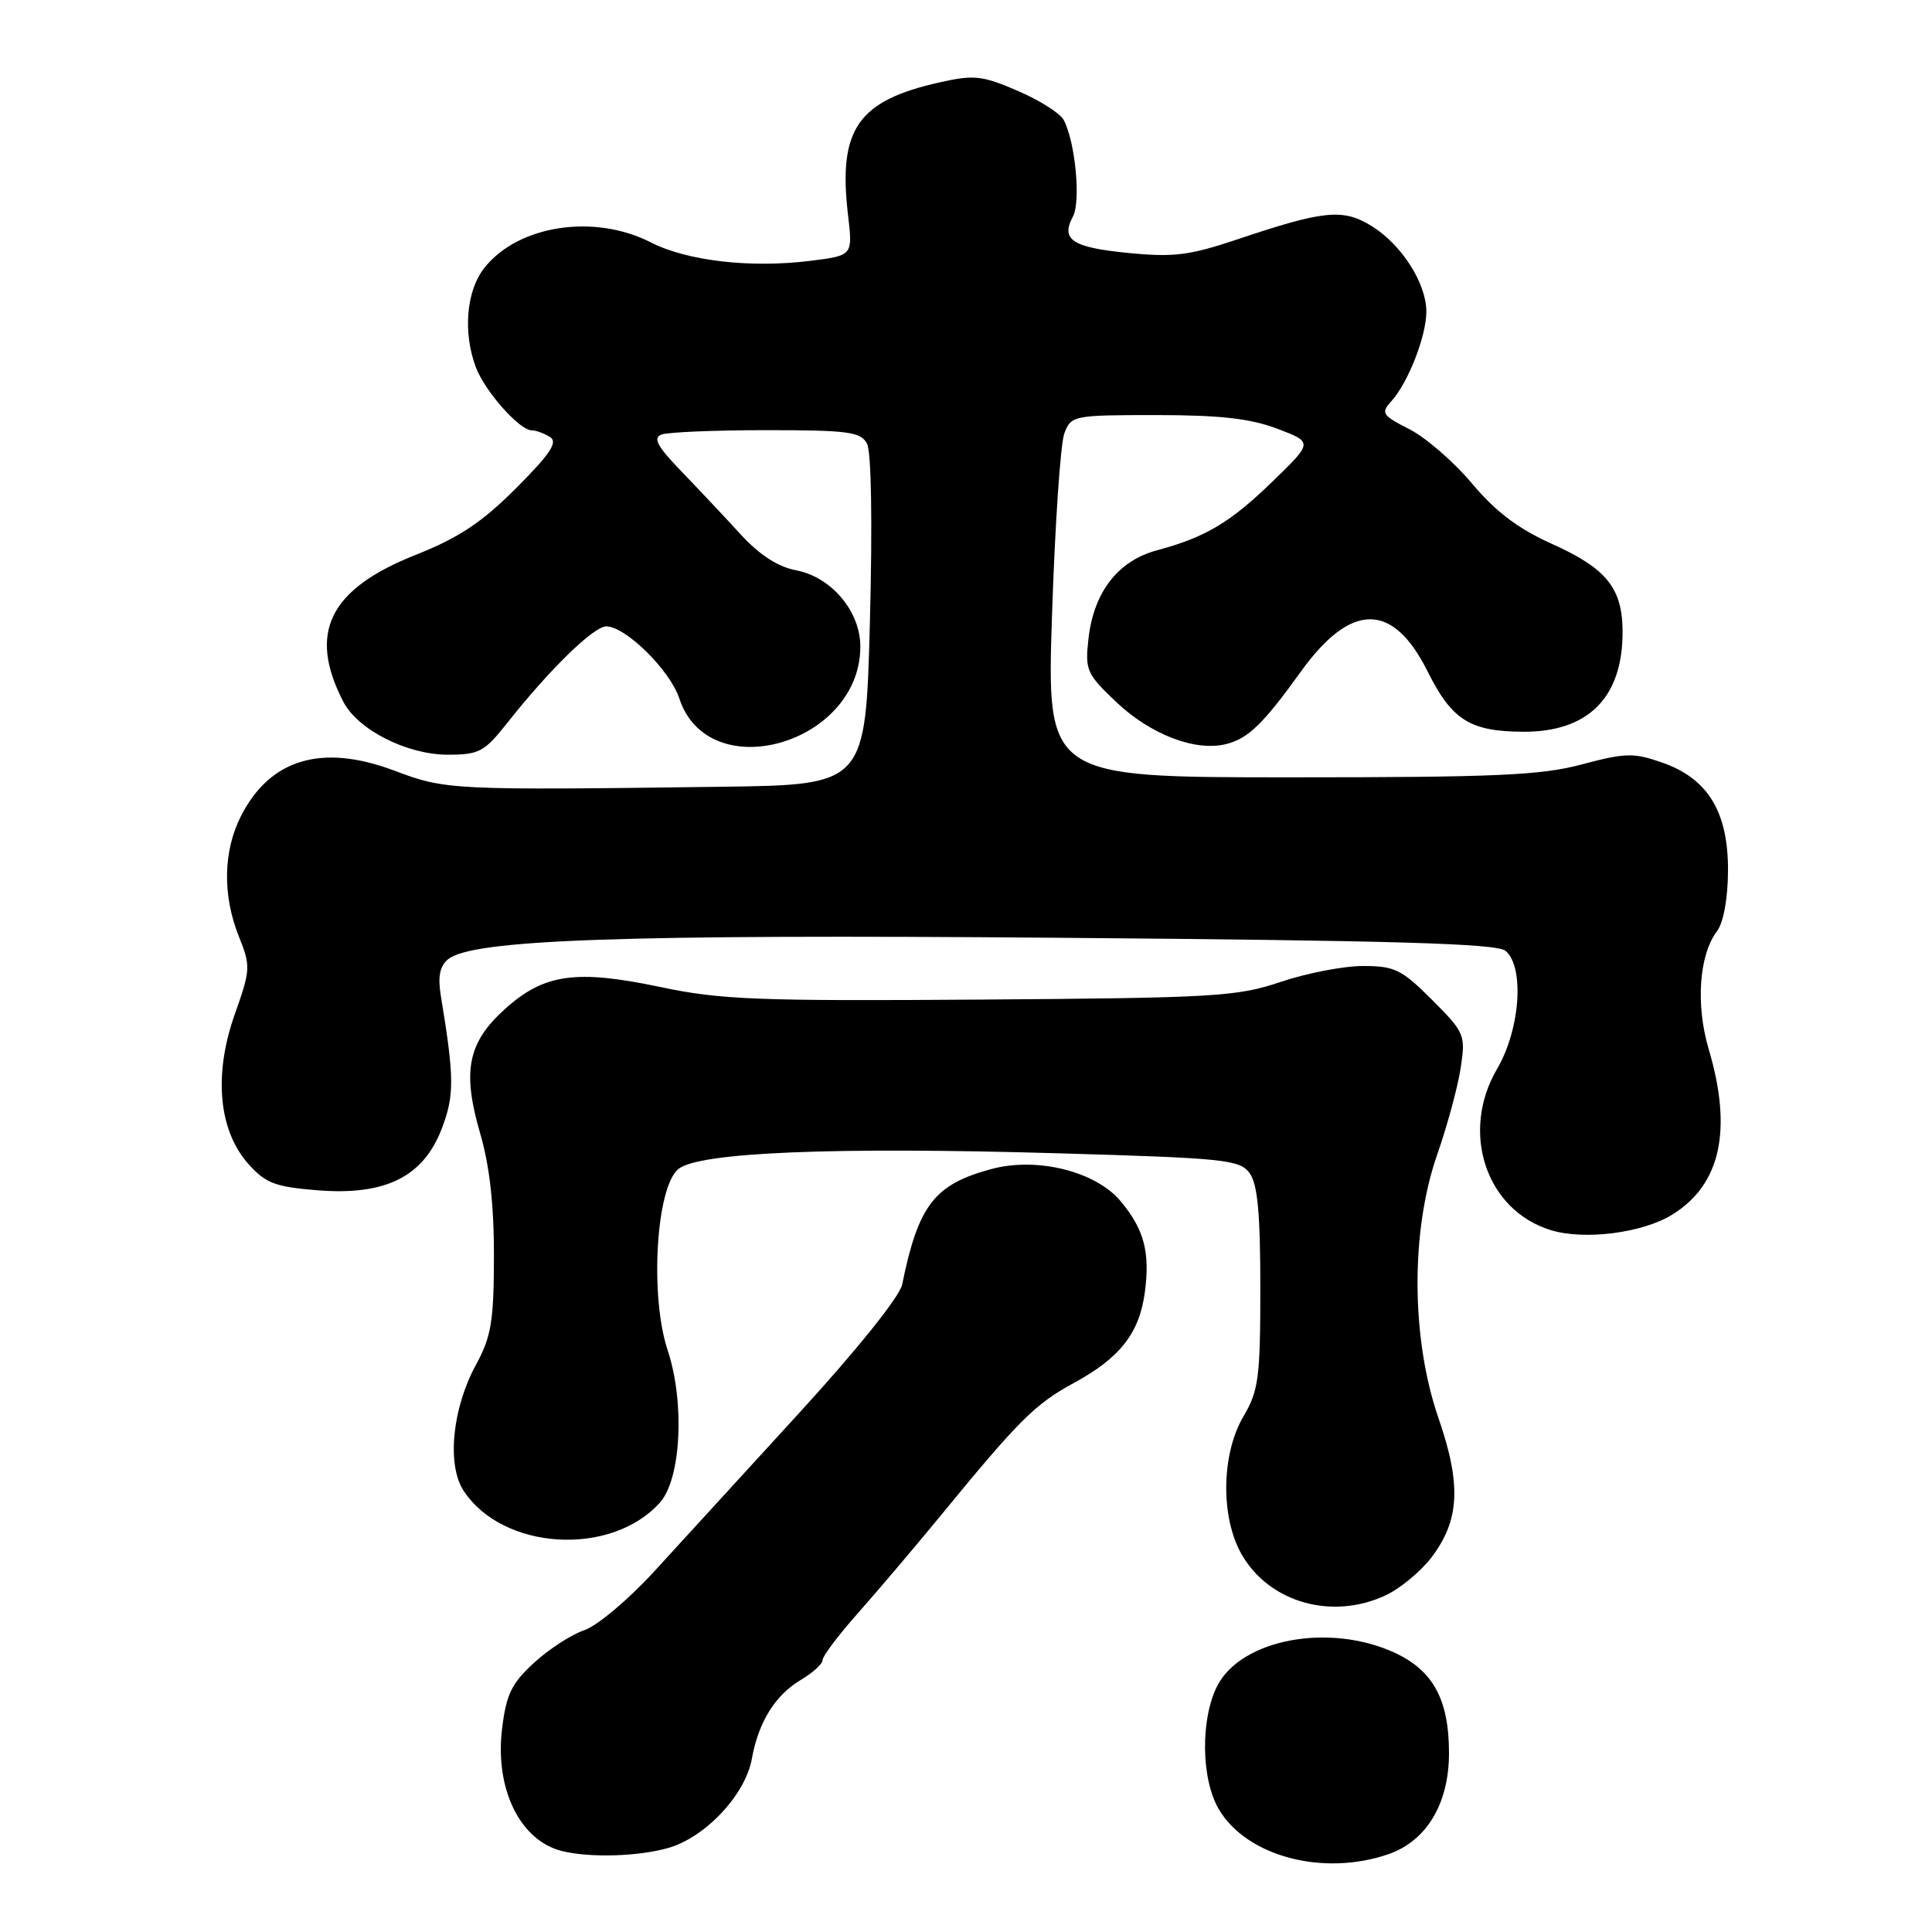 <?xml version="1.0" encoding="UTF-8" standalone="no"?>
<!DOCTYPE svg PUBLIC "-//W3C//DTD SVG 1.1//EN" "http://www.w3.org/Graphics/SVG/1.1/DTD/svg11.dtd" >
<svg xmlns="http://www.w3.org/2000/svg" xmlns:xlink="http://www.w3.org/1999/xlink" version="1.1" viewBox="0 0 256 256">
 <g >
 <path fill="currentColor"
d=" M 183.97 245.69 C 189.02 243.95 192.00 238.99 192.00 232.30 C 192.00 225.17 189.88 221.30 184.68 218.94 C 176.05 215.03 164.49 217.21 161.31 223.36 C 159.05 227.75 159.14 235.76 161.51 239.75 C 165.20 245.99 175.33 248.67 183.97 245.69 Z  M 88.46 244.89 C 93.41 243.52 98.76 237.84 99.62 233.07 C 100.49 228.18 102.73 224.59 106.14 222.58 C 107.71 221.65 109.00 220.47 109.00 219.95 C 109.00 219.44 111.14 216.61 113.75 213.67 C 116.36 210.72 121.20 205.02 124.50 201.00 C 135.05 188.13 137.13 186.06 142.29 183.25 C 148.42 179.92 150.97 176.66 151.70 171.22 C 152.41 165.91 151.59 162.86 148.47 159.14 C 145.15 155.20 137.40 153.28 131.38 154.90 C 123.80 156.94 121.69 159.67 119.54 170.21 C 119.21 171.81 113.63 178.77 105.91 187.21 C 98.72 195.07 90.06 204.53 86.67 208.24 C 83.28 211.94 79.12 215.44 77.42 216.01 C 75.73 216.58 72.74 218.51 70.77 220.32 C 67.79 223.05 67.08 224.50 66.53 229.05 C 65.55 237.06 68.92 243.92 74.50 245.28 C 78.18 246.18 84.46 246.00 88.46 244.89 Z  M 183.66 211.36 C 185.56 210.46 188.25 208.22 189.65 206.40 C 193.42 201.46 193.66 196.74 190.60 187.89 C 186.97 177.36 186.90 163.11 190.44 152.98 C 191.78 149.14 193.18 143.97 193.55 141.49 C 194.21 137.12 194.08 136.82 189.75 132.48 C 185.72 128.45 184.79 128.00 180.60 128.00 C 178.04 128.00 173.14 128.95 169.72 130.10 C 163.95 132.05 161.05 132.23 130.00 132.45 C 100.37 132.66 95.46 132.47 87.53 130.79 C 76.34 128.43 72.08 129.03 66.91 133.70 C 61.97 138.16 61.22 141.93 63.63 150.20 C 64.88 154.48 65.46 159.71 65.45 166.50 C 65.43 175.11 65.10 177.11 63.06 180.86 C 59.92 186.62 59.19 194.11 61.43 197.53 C 66.62 205.45 81.01 206.31 87.46 199.08 C 90.25 195.94 90.76 185.82 88.47 178.92 C 86.08 171.72 86.93 157.31 89.89 154.90 C 92.61 152.68 110.40 151.95 140.33 152.82 C 162.30 153.46 164.28 153.66 165.58 155.45 C 166.64 156.89 167.00 160.79 167.00 170.63 C 167.00 182.55 166.77 184.27 164.77 187.67 C 161.81 192.68 161.71 201.10 164.55 206.01 C 168.23 212.38 176.58 214.72 183.66 211.36 Z  M 221.59 160.94 C 228.00 156.98 229.59 149.73 226.41 139.01 C 224.67 133.14 225.13 126.53 227.51 123.39 C 228.37 122.24 228.95 119.09 228.97 115.40 C 229.01 107.59 226.31 103.15 220.23 101.04 C 216.47 99.72 215.37 99.75 209.60 101.29 C 204.16 102.74 198.21 103.00 170.93 103.00 C 138.69 103.00 138.69 103.00 139.40 81.43 C 139.79 69.57 140.52 58.77 141.03 57.43 C 141.93 55.06 142.21 55.00 153.23 55.00 C 161.65 55.00 165.69 55.46 169.23 56.80 C 173.97 58.60 173.97 58.60 168.73 63.69 C 163.05 69.22 159.78 71.18 153.30 72.92 C 148.13 74.31 144.93 78.45 144.23 84.62 C 143.76 88.79 143.98 89.29 147.87 92.99 C 152.44 97.33 158.39 99.62 162.48 98.59 C 165.38 97.87 167.40 95.91 172.35 89.02 C 179.01 79.76 184.55 79.74 189.15 88.94 C 192.37 95.40 194.76 96.92 201.79 96.96 C 210.42 97.02 215.00 92.45 215.00 83.77 C 215.00 77.94 212.90 75.32 205.58 72.04 C 201.16 70.05 198.18 67.80 195.07 64.09 C 192.69 61.24 188.95 58.00 186.77 56.88 C 183.12 55.02 182.94 54.73 184.37 53.15 C 186.60 50.68 189.00 44.53 189.00 41.28 C 188.99 37.53 185.73 32.42 181.76 29.96 C 177.97 27.61 175.46 27.85 164.01 31.70 C 157.60 33.85 155.51 34.11 149.52 33.52 C 142.07 32.79 140.52 31.77 142.17 28.69 C 143.24 26.69 142.48 18.76 140.94 15.89 C 140.47 15.00 137.72 13.27 134.84 12.03 C 130.15 10.01 129.06 9.89 124.53 10.91 C 113.64 13.34 111.03 17.12 112.37 28.51 C 113.00 33.86 113.00 33.86 107.39 34.56 C 99.46 35.55 91.05 34.58 86.22 32.11 C 78.71 28.28 68.63 29.84 64.17 35.51 C 61.78 38.55 61.32 44.06 63.06 48.68 C 64.26 51.85 68.81 56.99 70.44 57.02 C 71.02 57.02 72.12 57.43 72.89 57.91 C 73.95 58.59 72.92 60.14 68.39 64.68 C 63.82 69.25 60.83 71.24 55.04 73.54 C 43.62 78.07 40.77 83.86 45.49 92.98 C 47.41 96.70 53.92 100.00 59.33 100.00 C 63.49 100.00 64.18 99.63 67.19 95.82 C 72.83 88.69 78.66 83.00 80.33 83.00 C 82.90 83.00 88.78 88.80 90.02 92.57 C 93.91 104.36 114.00 98.58 114.00 85.67 C 114.00 80.99 110.15 76.44 105.45 75.56 C 103.09 75.11 100.64 73.53 98.19 70.86 C 96.16 68.64 92.62 64.88 90.32 62.49 C 87.09 59.15 86.48 58.03 87.65 57.58 C 88.48 57.26 94.74 57.00 101.55 57.00 C 112.40 57.00 114.05 57.22 114.88 58.78 C 115.46 59.85 115.61 69.24 115.27 82.28 C 114.70 104.00 114.70 104.00 95.60 104.25 C 59.85 104.72 59.05 104.68 52.27 102.12 C 42.69 98.51 35.81 100.53 31.94 108.11 C 29.57 112.77 29.46 118.61 31.65 124.08 C 33.23 128.03 33.21 128.47 31.09 134.45 C 28.28 142.43 28.96 149.81 32.93 154.25 C 35.20 156.79 36.47 157.27 42.08 157.72 C 51.06 158.44 56.09 155.94 58.54 149.55 C 60.22 145.13 60.21 142.82 58.41 131.94 C 58.00 129.41 58.27 128.02 59.36 127.12 C 62.52 124.49 82.39 123.79 140.23 124.26 C 184.63 124.62 198.31 125.02 199.48 125.98 C 202.03 128.10 201.44 136.39 198.38 141.62 C 193.46 150.00 196.89 160.34 205.46 162.99 C 209.92 164.37 217.64 163.39 221.59 160.94 Z "/>
</g>
</svg>